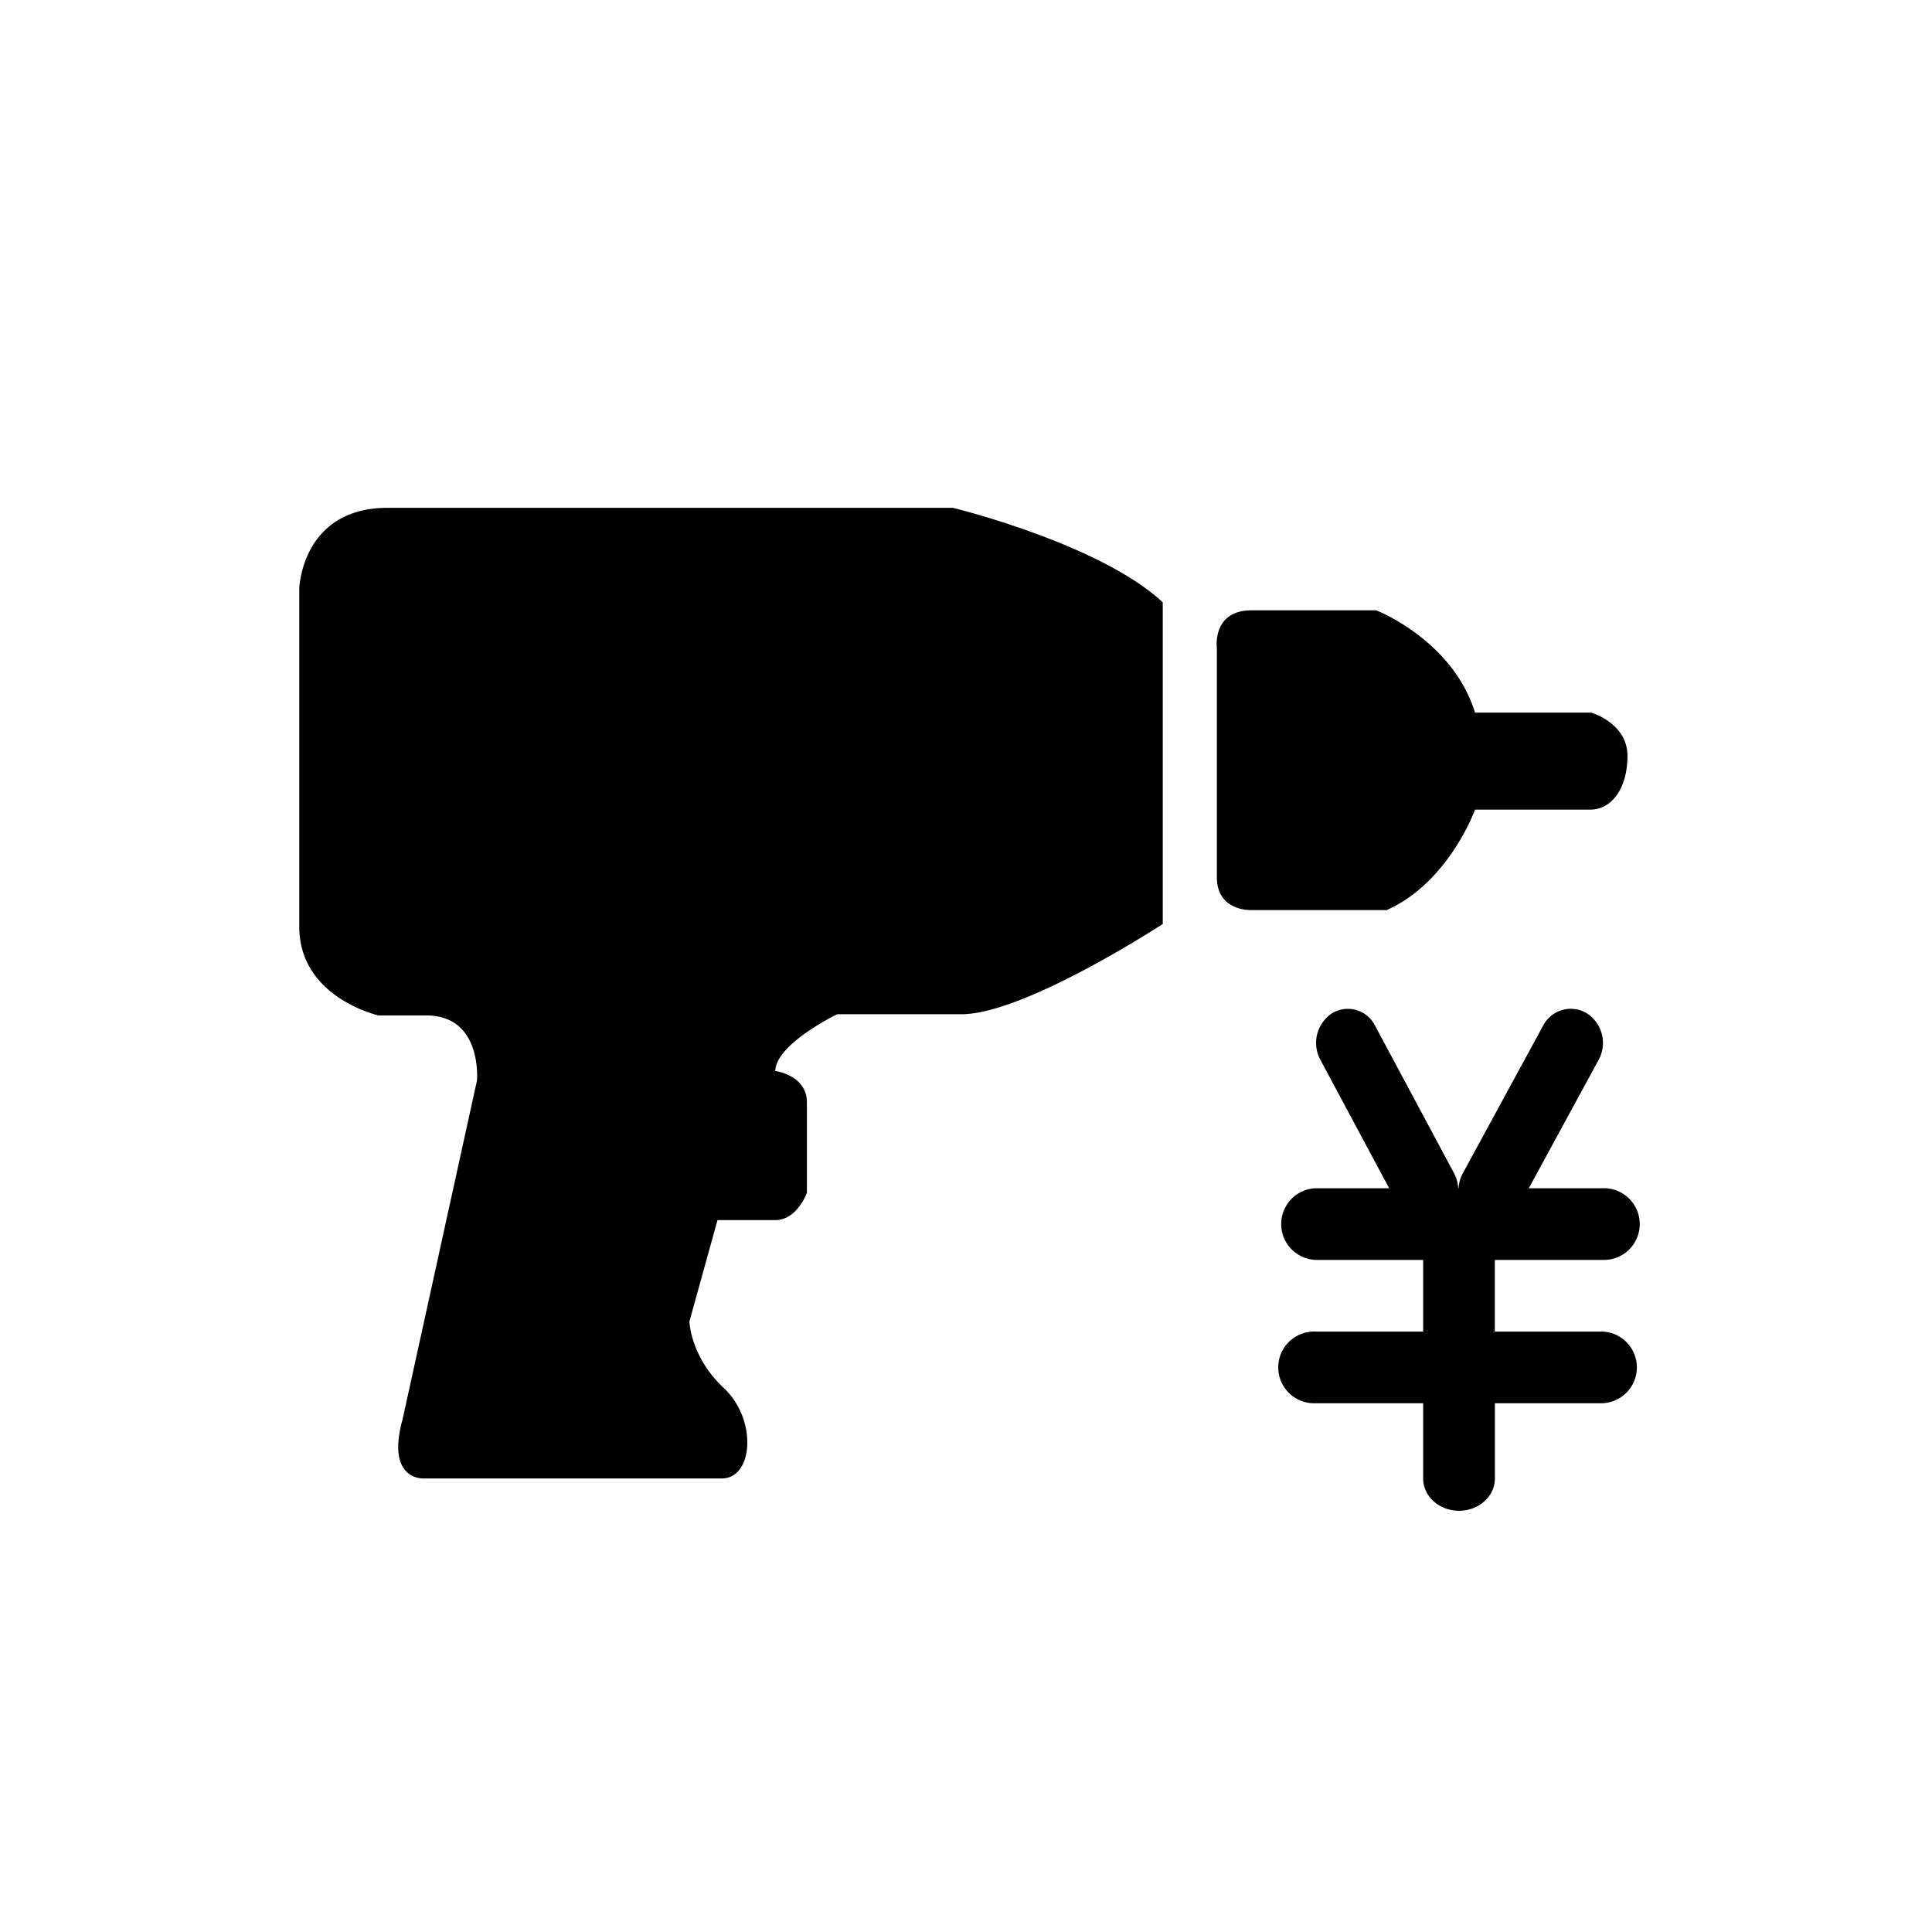 <svg class="icon" style="width: 1em; height: 1em;vertical-align: middle;fill: currentColor;overflow: hidden;" viewBox="0 0 1024 1024" version="1.1" xmlns="http://www.w3.org/2000/svg"><path d="M205.568 269.152c-45.696 0-46.944 42.688-46.944 42.688v179.36c0 37.6 42.016 47.008 42.016 47.008h25.28c29.952 0 26.88 34.528 26.88 34.528l-39.456 179.68c-8.896 32.32 11.104 31.2 11.104 31.2h158.112c16.704 0 18.912-31.2 1.12-47.872-17.824-16.672-18.272-35.36-18.272-35.36l14.88-53.696h30.592c11.68 0 16.8-14.496 16.8-14.496V584.32c0-14.496-16.8-16.704-16.8-16.704 0.544-14.496 32.864-30.048 32.864-30.048h65.824c33.568 0 106.72-47.84 106.72-47.84V319.264c-33.312-31.136-111.264-50.112-111.264-50.112H205.568z m637.76 108.544h-61.536c-11.936-38.56-52.352-54.208-52.352-54.208h-66.112c-21.12 0-18.368 20.192-18.368 20.192v121.216c0 18.368 18.368 17.472 18.368 17.472h71.616c33.056-14.688 46.848-53.248 46.848-53.248h61.184c11.008 0 19.616-11.008 19.616-28.48s-19.264-22.944-19.264-22.944z m0 0M849.344 705.76a19.008 19.008 0 0 1 0 37.984H792.32v39.904c0 9.44-8.512 17.088-19.008 17.088-10.496 0-19.008-7.648-19.008-17.088v-39.904H697.28a19.008 19.008 0 1 1 0-37.984h57.024v-37.984H697.28a19.008 19.008 0 0 1 0-37.984h39.008l-36.448-68.032a18.848 18.848 0 0 1 6.112-24.672 16.128 16.128 0 0 1 22.88 6.592l41.856 78.176a19.04 19.04 0 0 1 2.208 7.904h0.192a18.432 18.432 0 0 1 2.24-7.904l42.528-78.176a16.48 16.48 0 0 1 23.232-6.592 18.688 18.688 0 0 1 6.208 24.672l-36.992 68.032h39.008a19.008 19.008 0 1 1 0 37.984h-57.024v37.984h57.056z" /></svg>